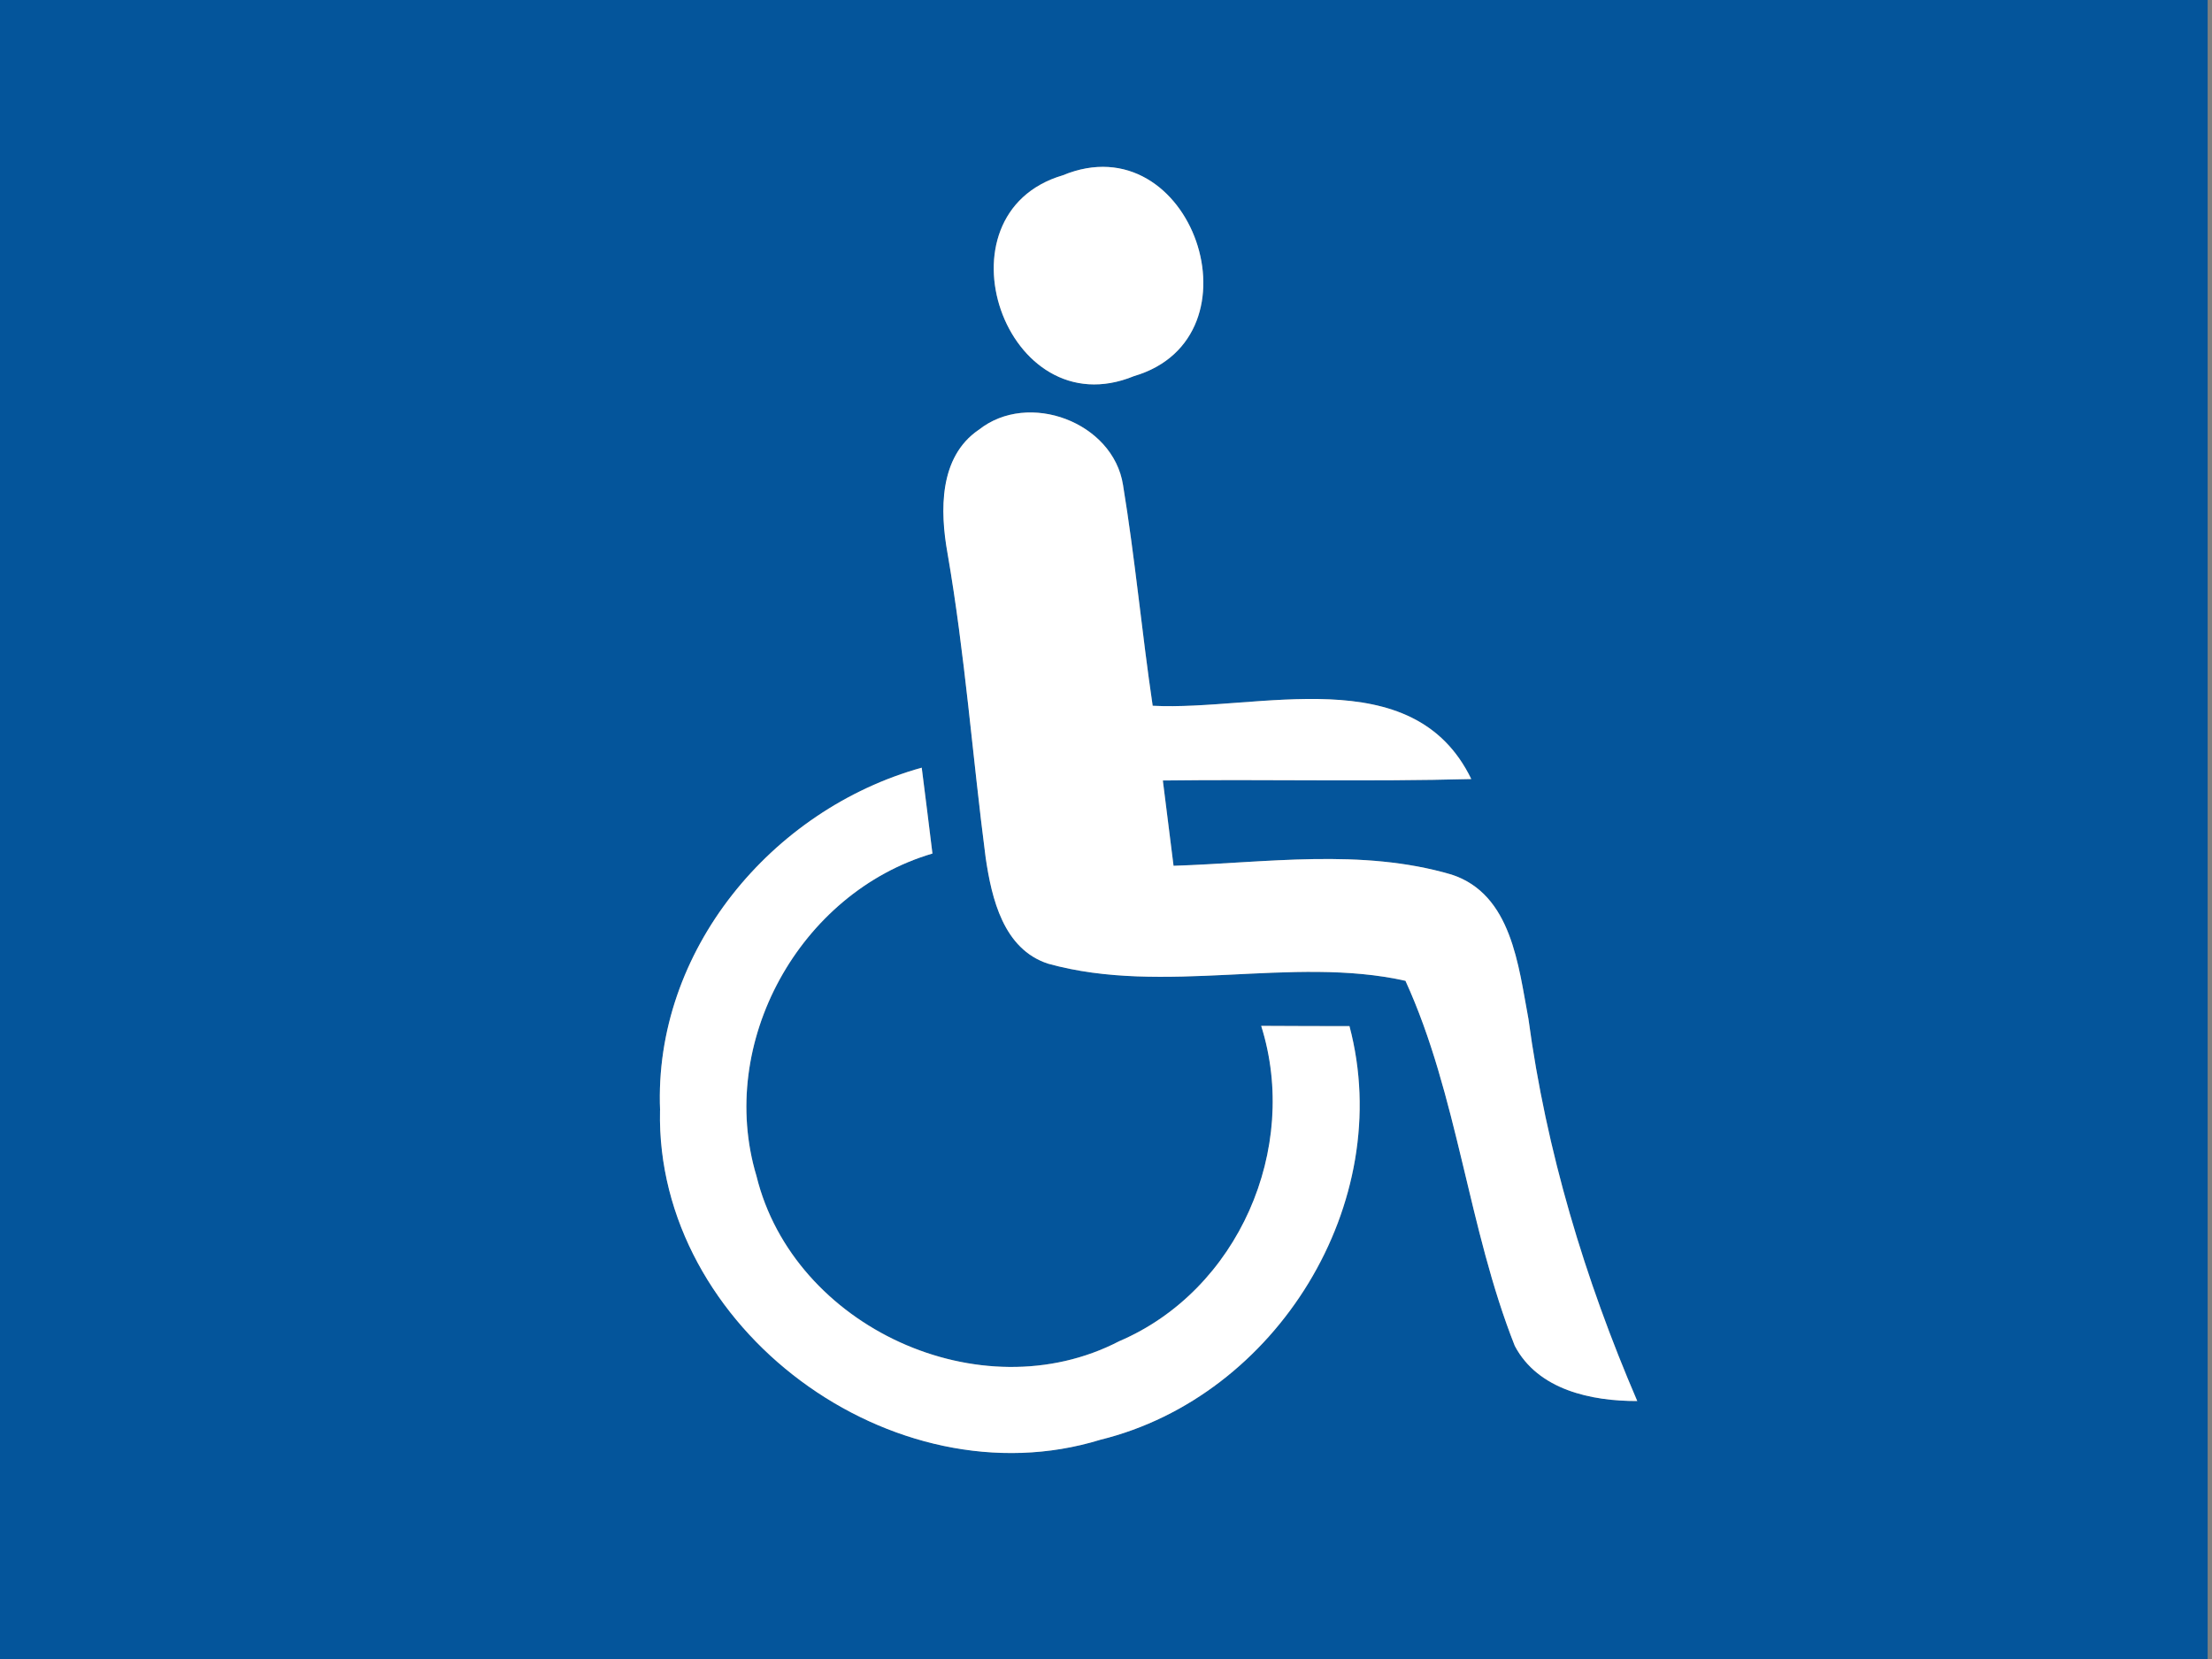 <!-- Generated by IcoMoon.io -->
<svg version="1.1" xmlns="http://www.w3.org/2000/svg" width="32" height="24" viewBox="0 0 32 24">
<rect x="0" y="0" width="32" height="24" fill="#808080" stroke="none"/>
<title>information--disabled-persons--g1</title>
<path fill="#04559b" d="M0 0h31.937v24h-31.937v-24M15.375 2.536c-1.897 0.559-0.833 3.67 1.030 2.905 1.905-0.559 0.835-3.677-1.030-2.905M14.158 6.219c-0.574 0.393-0.559 1.172-0.45 1.784 0.253 1.459 0.361 2.937 0.552 4.405 0.087 0.591 0.257 1.323 0.903 1.533 1.678 0.467 3.53-0.121 5.17 0.248 0.758 1.659 0.905 3.575 1.582 5.282 0.336 0.639 1.111 0.799 1.771 0.797-0.76-1.767-1.317-3.619-1.574-5.528-0.146-0.767-0.242-1.805-1.113-2.088-1.306-0.384-2.685-0.17-4.021-0.127-0.053-0.412-0.104-0.822-0.155-1.234 1.487-0.019 2.974 0.019 4.462-0.021-0.843-1.74-3.088-0.981-4.609-1.060-0.157-1.062-0.255-2.134-0.429-3.194-0.142-0.909-1.37-1.37-2.088-0.797M9.549 16.063c-0.068 3.156 3.373 5.688 6.372 4.764 2.546-0.626 4.28-3.426 3.602-5.983-0.425 0-0.852-0.002-1.277-0.004 0.559 1.774-0.334 3.827-2.054 4.562-2.003 1.039-4.713-0.204-5.248-2.391-0.578-1.924 0.624-4.099 2.546-4.664-0.051-0.414-0.102-0.828-0.155-1.242-2.171 0.603-3.882 2.653-3.785 4.957z"></path>
<path fill="#fff" d="M15.375 2.536c1.865-0.773 2.935 2.345 1.030 2.905-1.863 0.765-2.927-2.345-1.030-2.905z"></path>
<path fill="#fff" d="M14.158 6.219c0.718-0.573 1.946-0.111 2.088 0.797 0.174 1.060 0.272 2.132 0.429 3.194 1.521 0.079 3.766-0.68 4.609 1.060-1.487 0.040-2.974 0.002-4.462 0.021 0.051 0.412 0.102 0.822 0.155 1.234 1.336-0.043 2.716-0.257 4.021 0.127 0.871 0.283 0.968 1.321 1.113 2.088 0.257 1.909 0.814 3.761 1.574 5.528-0.66 0.002-1.434-0.159-1.771-0.797-0.677-1.706-0.824-3.623-1.582-5.282-1.64-0.369-3.492 0.219-5.17-0.248-0.646-0.21-0.816-0.941-0.903-1.533-0.191-1.468-0.299-2.946-0.552-4.405-0.11-0.612-0.125-1.391 0.45-1.784z"></path>
<path fill="#fff" d="M9.549 16.063c-0.096-2.304 1.614-4.354 3.785-4.957 0.053 0.414 0.104 0.828 0.155 1.242-1.922 0.565-3.124 2.74-2.546 4.664 0.535 2.186 3.245 3.43 5.248 2.391 1.72-0.735 2.614-2.787 2.054-4.562 0.425 0.002 0.852 0.004 1.277 0.004 0.678 2.557-1.056 5.357-3.602 5.983-2.999 0.924-6.44-1.608-6.372-4.764z"></path>
</svg>
